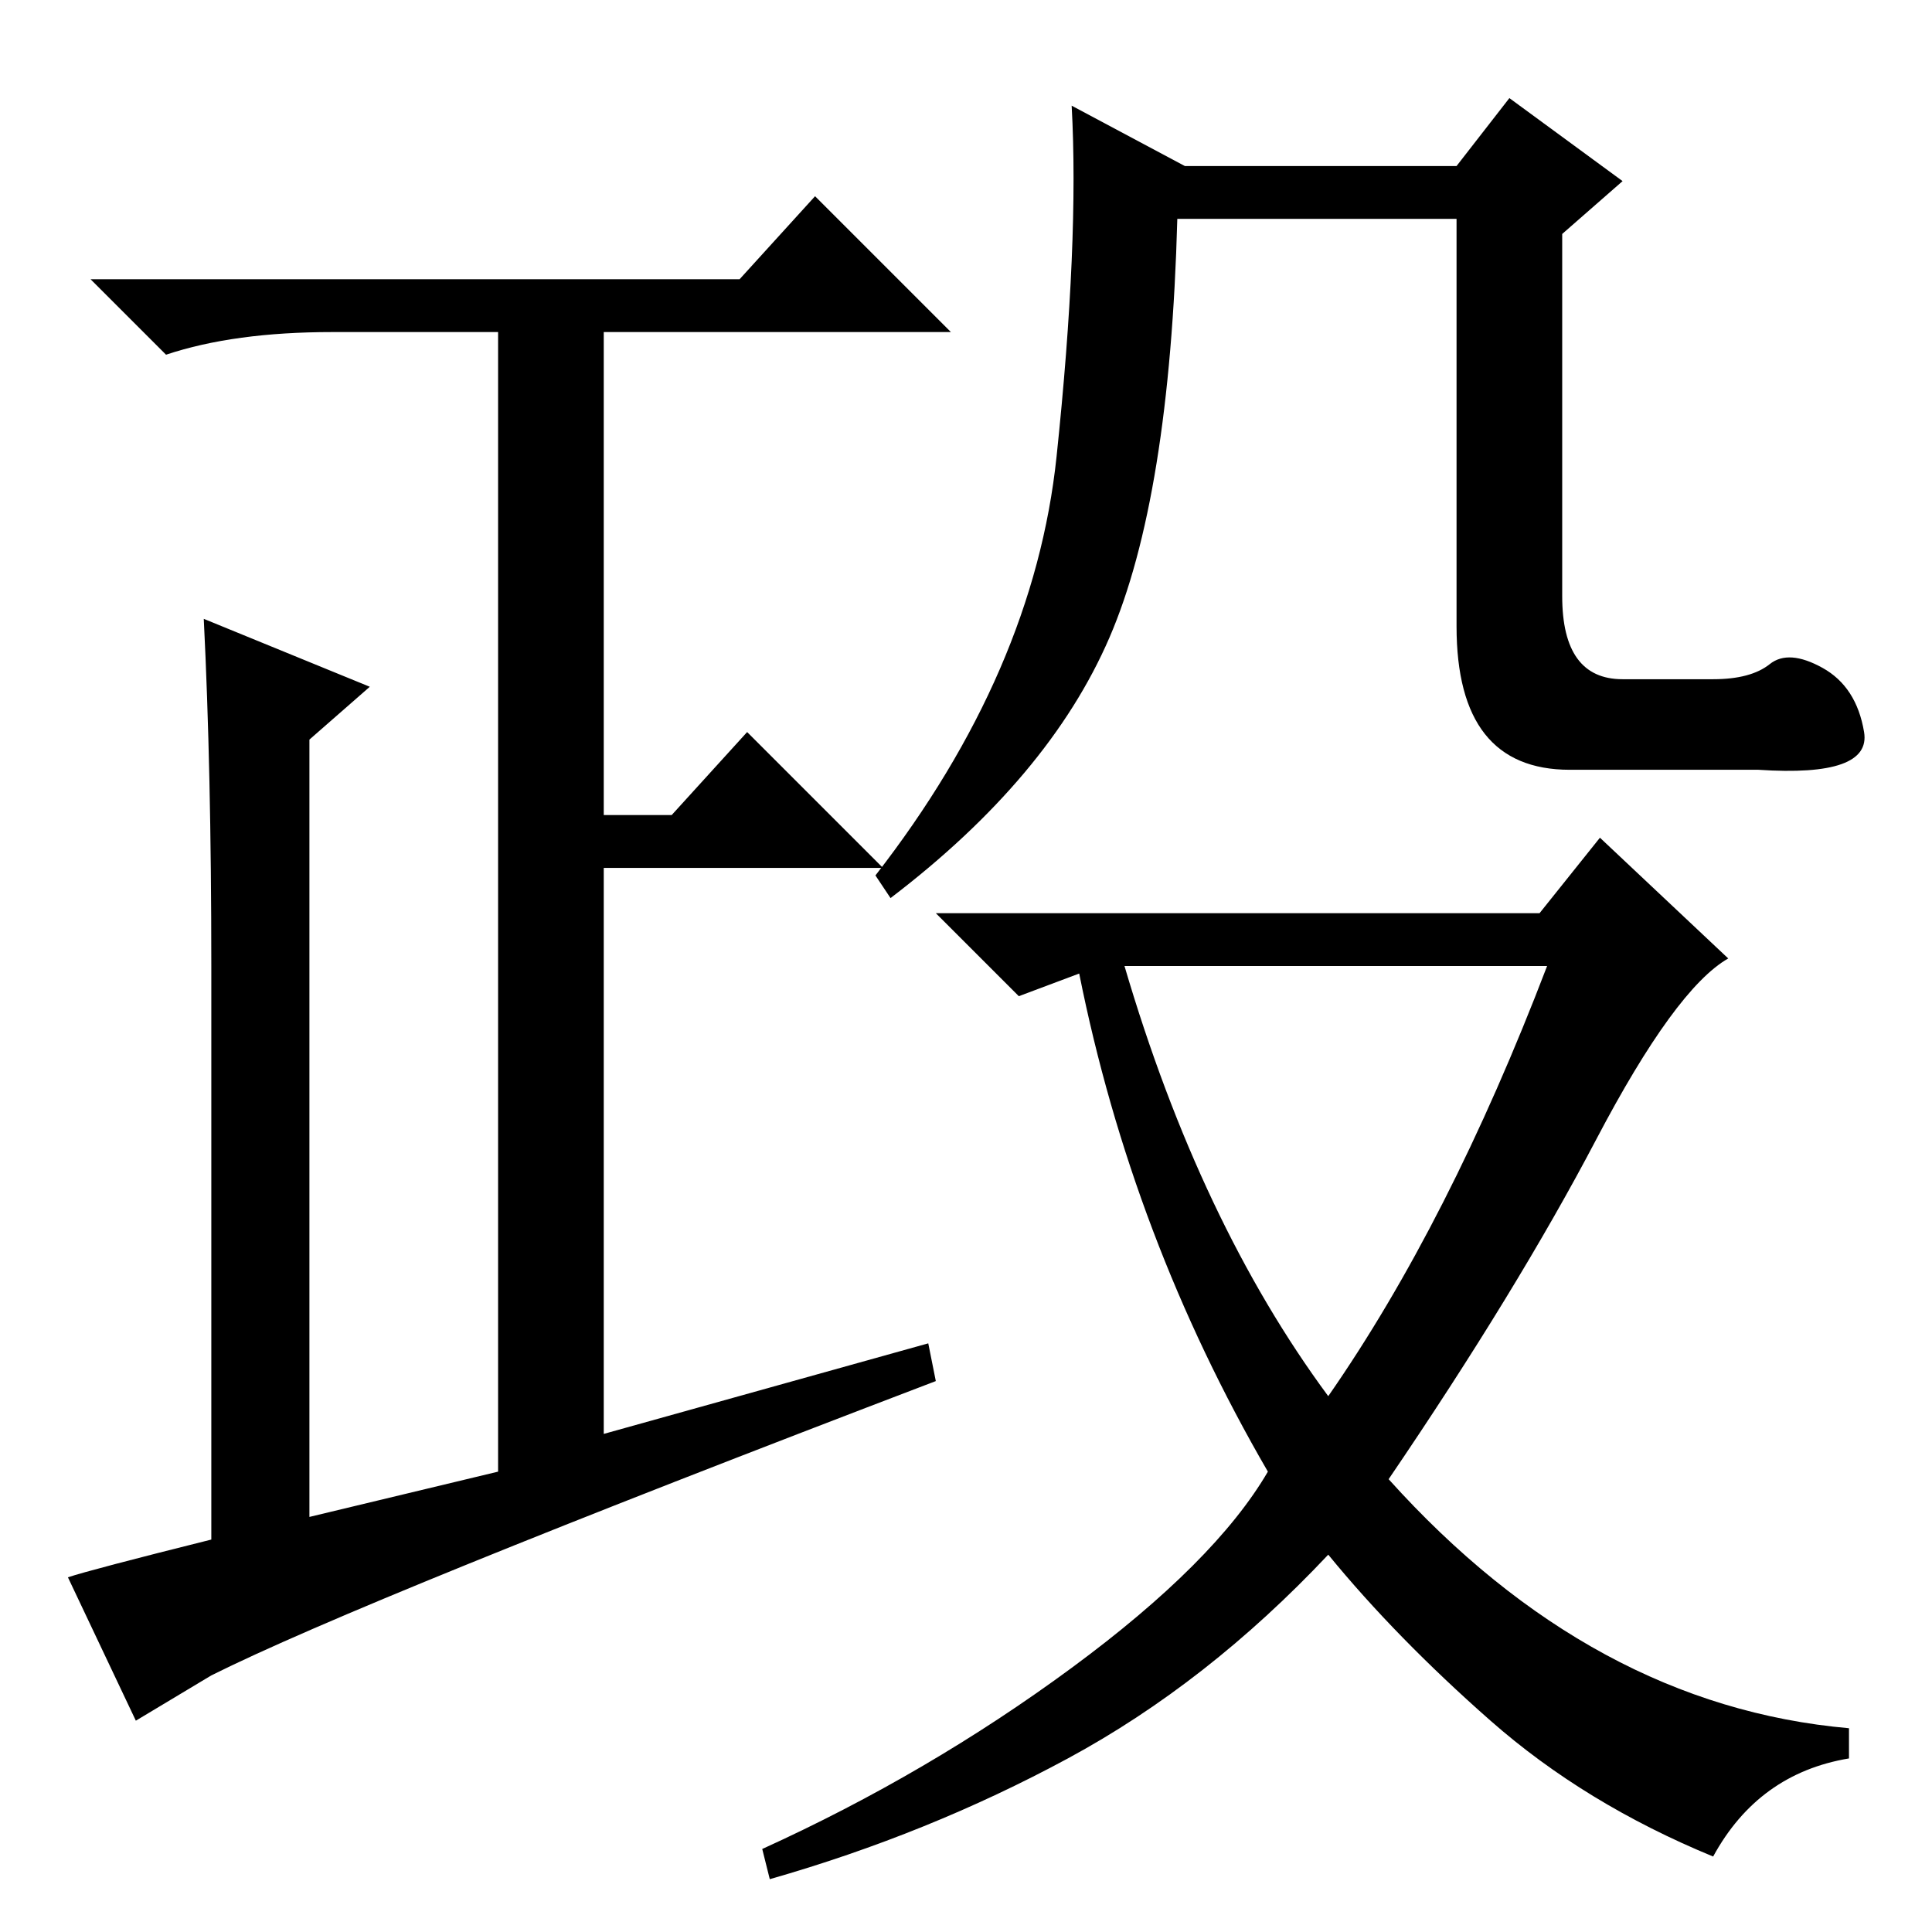 <?xml version="1.0" standalone="no"?>
<!DOCTYPE svg PUBLIC "-//W3C//DTD SVG 1.1//EN" "http://www.w3.org/Graphics/SVG/1.1/DTD/svg11.dtd" >
<svg xmlns="http://www.w3.org/2000/svg" xmlns:xlink="http://www.w3.org/1999/xlink" version="1.1" viewBox="0 -36 256 256">
  <g transform="matrix(1 0 0 -1 0 220)">
   <path fill="currentColor"
d="M234.5 168q2.5 2 7 -0.5t5.5 -8.5t-14 -5h-25q-15 0 -15 19v54h-37q-1 -37 -9 -55.5t-29 -34.5l-2 3q21 27 24 55.5t2 46.5l15 -8h36l7 9l15 -11l-8 -7v-48q0 -11 8 -11h12q5 0 7.5 2zM204 135l8 10l17 -16q-7 -4 -17.5 -24t-27.5 -45q27 -30 61 -33v-4q-12 -2 -18 -13
q-17 7 -29.5 18t-21.5 22q-16 -17 -34.5 -27t-39.5 -16l-1 4q22 10 41 24t26 26q-18 31 -25 66l-8 -3l-11 11h80zM176 71q16 23 29 57h-56q10 -34 27 -57zM98 219l10 11l18 -18h-46v-64h9l10 11l18 -18h-37v-75l43 12l1 -5q-76 -29 -96 -39l-10 -6l-9 19q3 1 19 5v76
q0 26 -1 46l22 -9l-8 -7v-103l25 6v151h-22q-13 0 -22 -3l-10 10h86z" />
  </g>

</svg>
